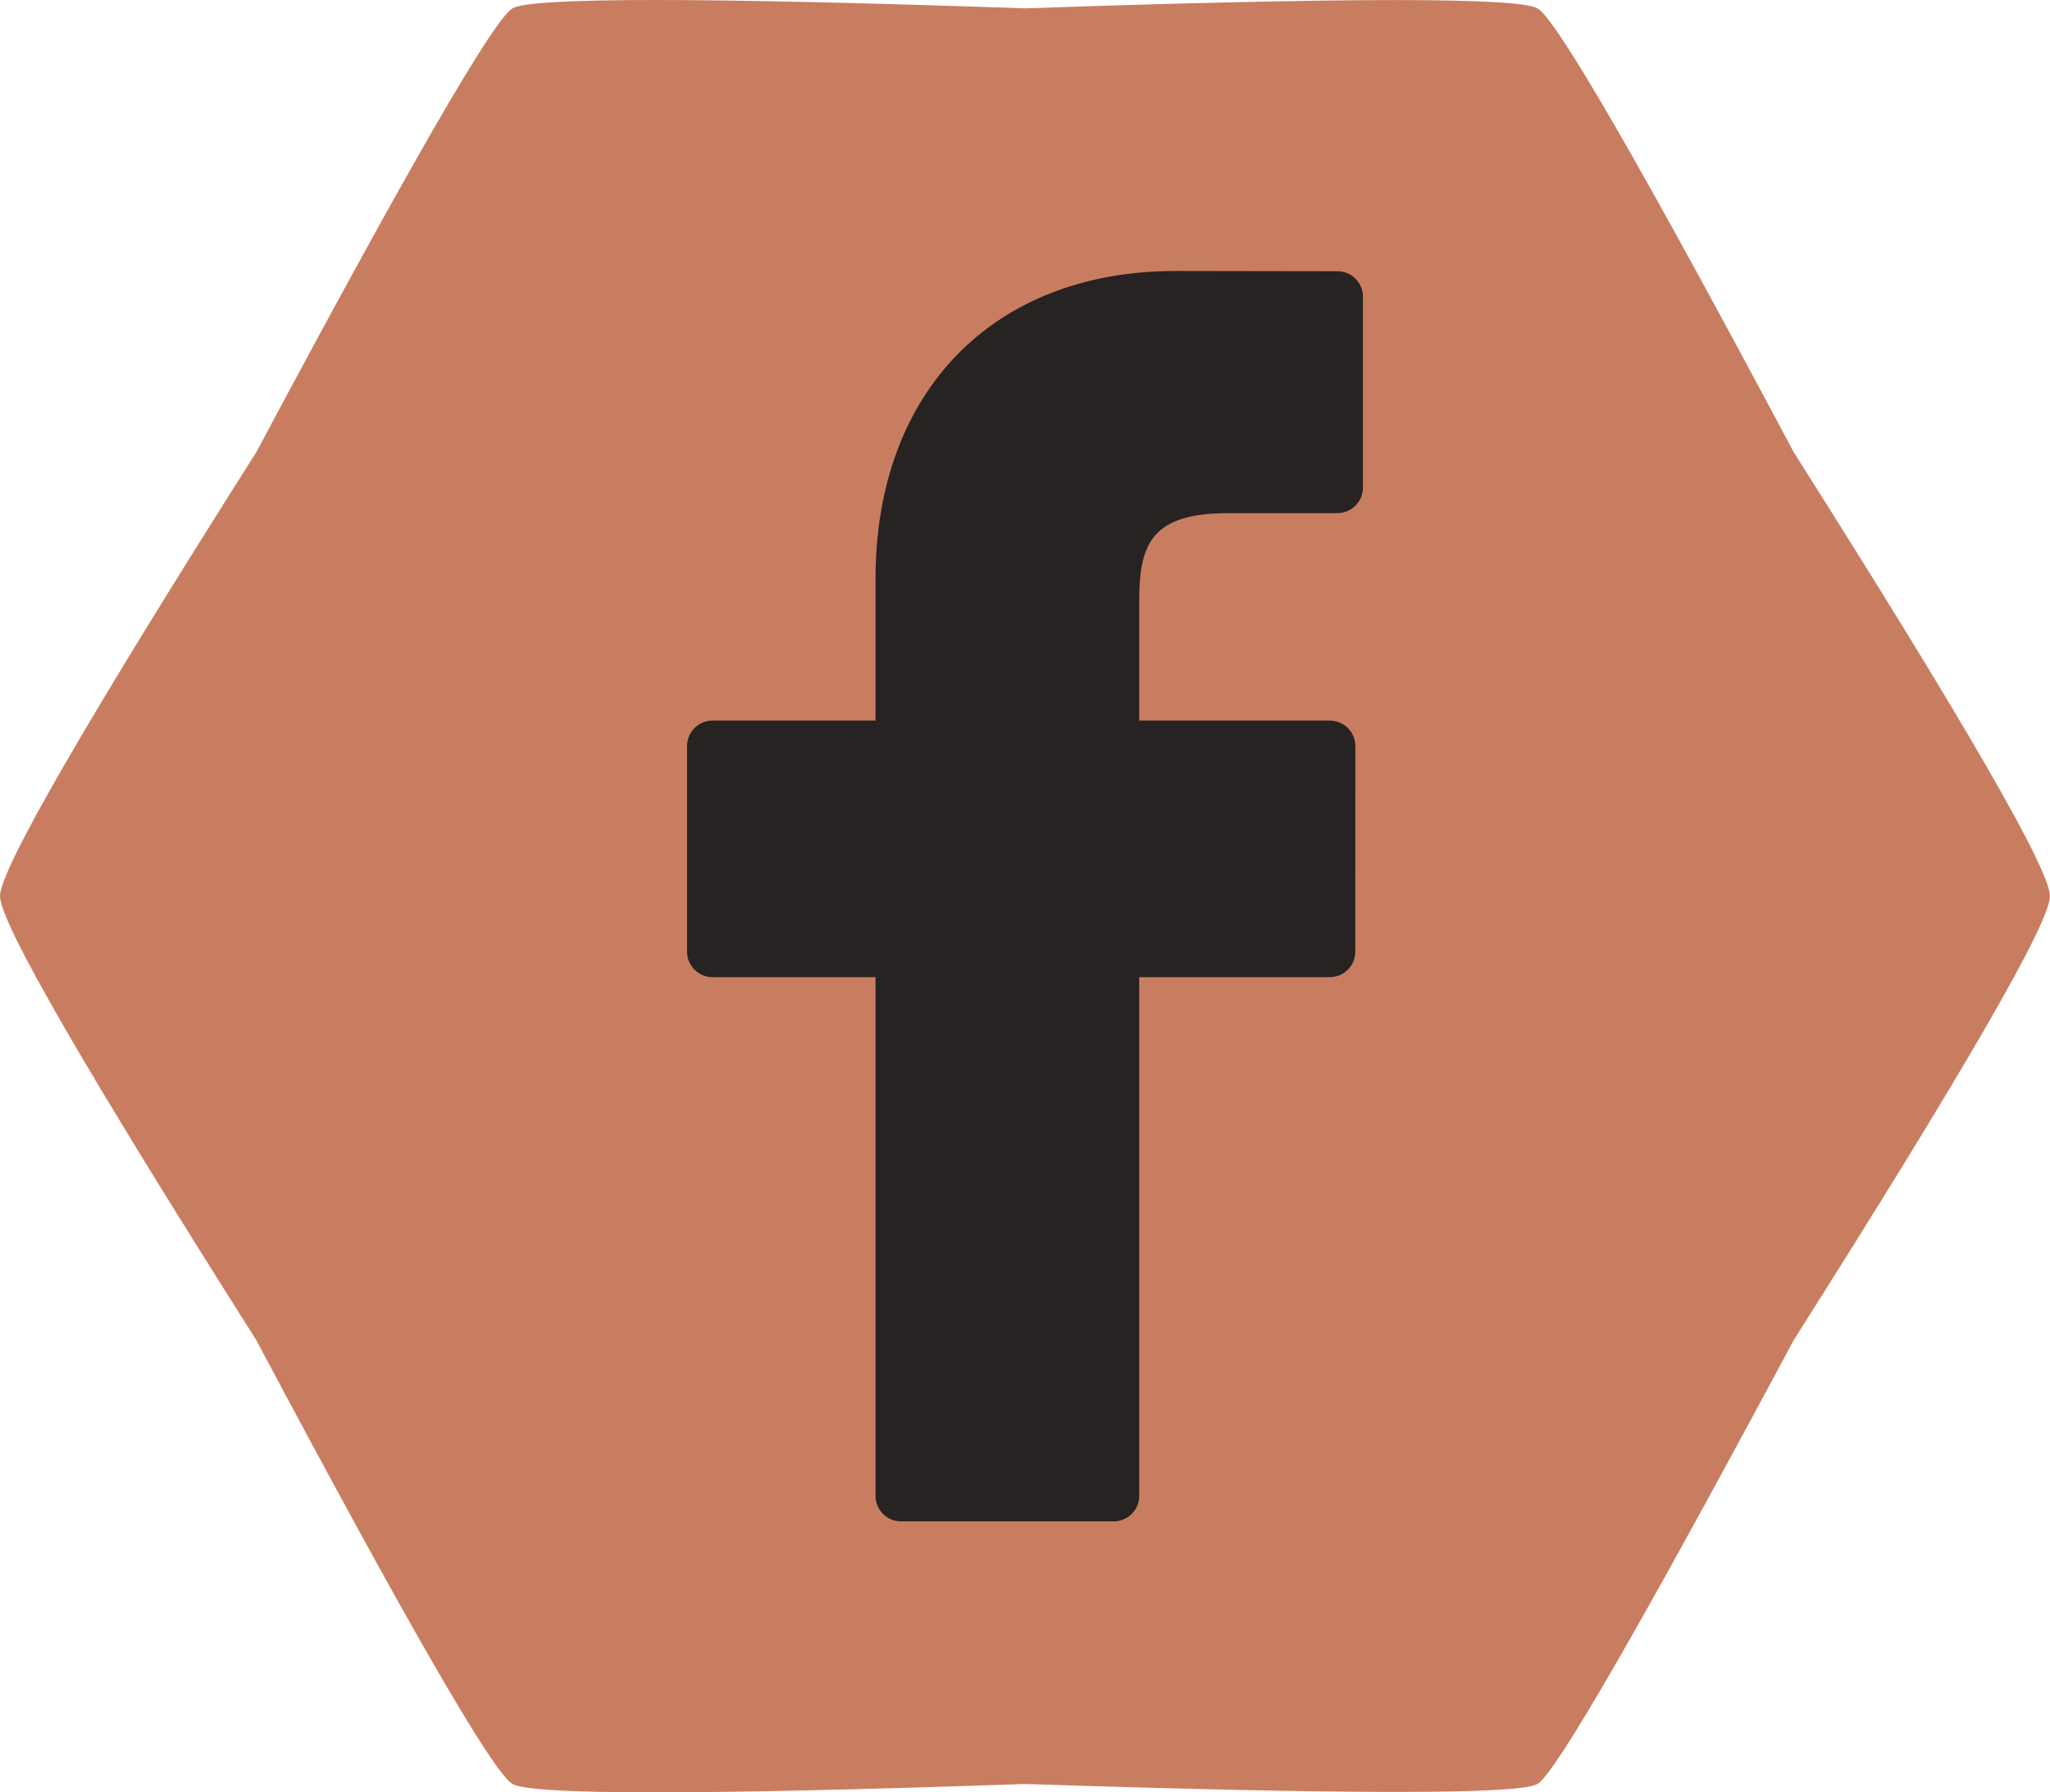 <?xml version="1.0" encoding="UTF-8" standalone="no"?>
<!-- Generator: Gravit.io -->
<svg xmlns="http://www.w3.org/2000/svg" xmlns:xlink="http://www.w3.org/1999/xlink"
  style="isolation:isolate" viewBox="0 0 276 241.271" width="276pt" height="241.271pt">
  <path
    d=" M 207 240.145 Q 203.372 242.283 138 240.145 Q 72.913 242.397 69 240.145 Q 65.087 237.893 34.5 180.389 Q 0 125.955 0 120.633 Q 0 115.312 34.5 60.878 Q 65.192 3.366 69 1.122 Q 72.808 -1.122 138 1.122 Q 203.133 -1.104 207 1.122 Q 210.867 3.348 241.5 60.878 Q 276 115.312 276 120.633 Q 276 125.955 241.5 180.389 Q 210.628 238.007 207 240.145 Z "
    fill="#C97D60" />
  <path
    d=" M 180.073 36.513 L 158.246 36.478 C 133.725 36.478 117.878 52.736 117.878 77.9 L 117.878 96.999 L 95.932 96.999 C 94.036 96.999 92.5 98.536 92.5 100.433 L 92.5 128.105 C 92.5 130.001 94.037 131.537 95.932 131.537 L 117.878 131.537 L 117.878 201.361 C 117.878 203.258 119.414 204.793 121.31 204.793 L 149.943 204.793 C 151.839 204.793 153.375 203.256 153.375 201.361 L 153.375 131.537 L 179.035 131.537 C 180.931 131.537 182.467 130.001 182.467 128.105 L 182.477 100.433 C 182.477 99.522 182.115 98.65 181.472 98.006 C 180.83 97.361 179.954 96.999 179.044 96.999 L 153.375 96.999 L 153.375 80.809 C 153.375 73.027 155.229 69.077 165.366 69.077 L 180.07 69.072 C 181.964 69.072 183.5 67.534 183.5 65.64 L 183.5 39.945 C 183.5 38.052 181.966 36.516 180.073 36.513 Z "
    fill="#262322" />
</svg>
